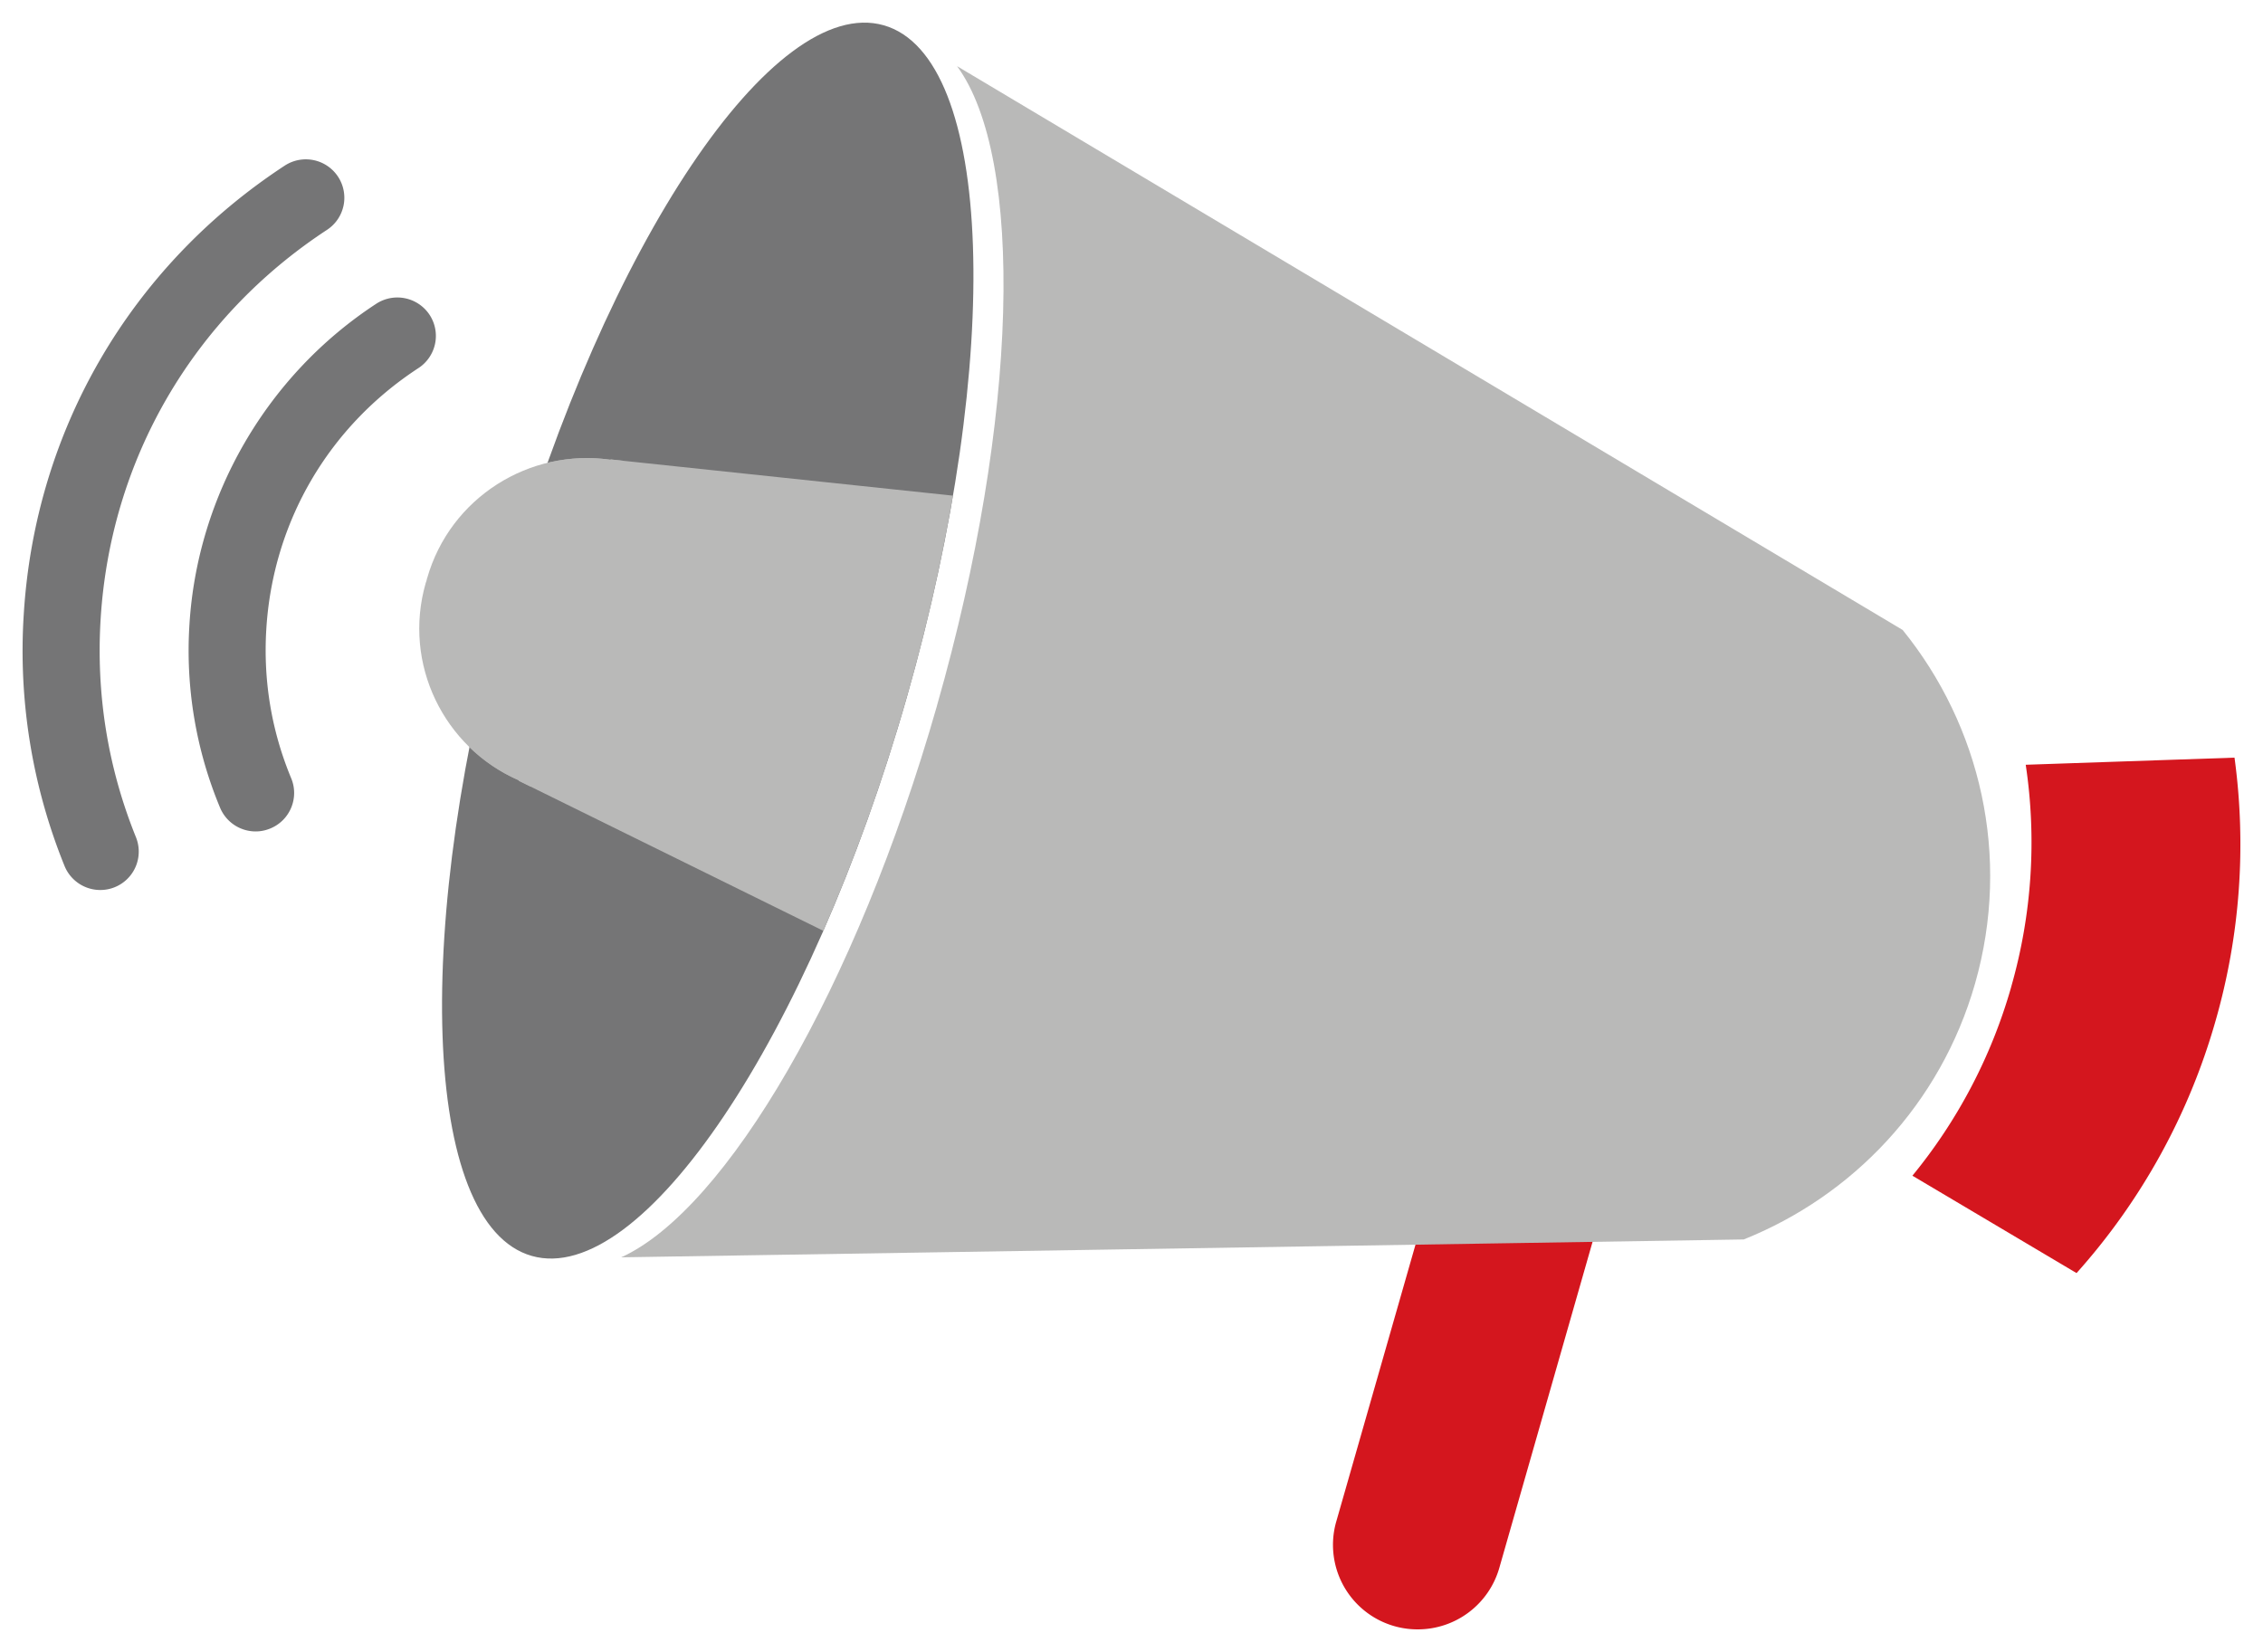 <svg xmlns="http://www.w3.org/2000/svg" width="100" height="73" viewBox="0 0 100 73"><path d="M67.835 50.133L62.65 68.266m0 3.734a3.734 3.734 0 0 1-3.603-4.76l5.188-18.13a3.748 3.748 0 0 1 4.63-2.57 3.736 3.736 0 0 1 2.572 4.618l-5.185 18.13a3.746 3.746 0 0 1-3.6 2.712z" fill="#D4161E"/><path fill="#757576" d="M22.477 25.805C18.183 40.82 18.64 54.115 23.5 55.498c4.858 1.38 12.278-9.67 16.572-24.688 4.294-15.018 3.836-28.312-1.022-29.693-4.86-1.383-12.28 9.67-16.573 24.688z"/><path fill="#B9B9B8" d="M41.402 31.188c3.64-12.727 3.864-24.214.89-28.264l41.784 24.913c3.43 4.228 4.807 10 3.2 15.626-1.53 5.346-5.42 9.385-10.222 11.307l-49.603.79c4.63-2.11 10.376-11.863 13.953-24.372z"/><path fill="#D4161E" d="M88.872 43.61a23.144 23.144 0 0 0 .643-9.816l9.226-.315a28.29 28.29 0 0 1-.84 11.64 28.325 28.325 0 0 1-6.14 11.137l-7.253-4.303a23.14 23.14 0 0 0 4.366-8.344z"/><path fill="#B9B9B8" d="M26.983 20.302l15.126 1.6a83.447 83.447 0 0 1-2.04 8.908c-1.066 3.728-2.325 7.212-3.69 10.32L22.92 34.5l.007-.018a7.293 7.293 0 0 1-2.18-1.464 85.386 85.386 0 0 1 1.73-7.213 85.88 85.88 0 0 1 1.718-5.35 7.33 7.33 0 0 1 2.783-.138l.003-.015z"/><g fill="#757576"><path d="M11.297 36.74a1.704 1.704 0 0 1-1.573-1.05 18.038 18.038 0 0 1-1.352-8.102c.353-5.725 3.44-11.02 8.257-14.167a1.706 1.706 0 0 1 2.355.493 1.697 1.697 0 0 1-.492 2.35c-3.982 2.6-6.432 6.805-6.724 11.535-.14 2.28.23 4.5 1.1 6.592.36.867-.054 1.86-.92 2.217-.216.09-.436.132-.654.132z"/><path d="M4.43 39.328a1.704 1.704 0 0 1-1.578-1.062A25.283 25.283 0 0 1 1.05 27.14c.5-8.12 4.703-15.346 11.53-19.82a1.704 1.704 0 0 1 2.357.487 1.695 1.695 0 0 1-.487 2.35C8.527 14.04 4.882 20.307 4.447 27.35c-.205 3.33.32 6.575 1.56 9.644a1.697 1.697 0 0 1-1.576 2.334z"/></g><path fill="#B9B9B8" d="M18.875 25.55c1.02-3.567 4.522-5.75 8.104-5.233l.002-.015.56.06L23.43 34.75l-.508-.25.005-.02c-3.316-1.443-5.138-5.14-4.118-8.707.01-.038.024-.073.037-.11.008-.037.015-.076.027-.114z"/></svg>